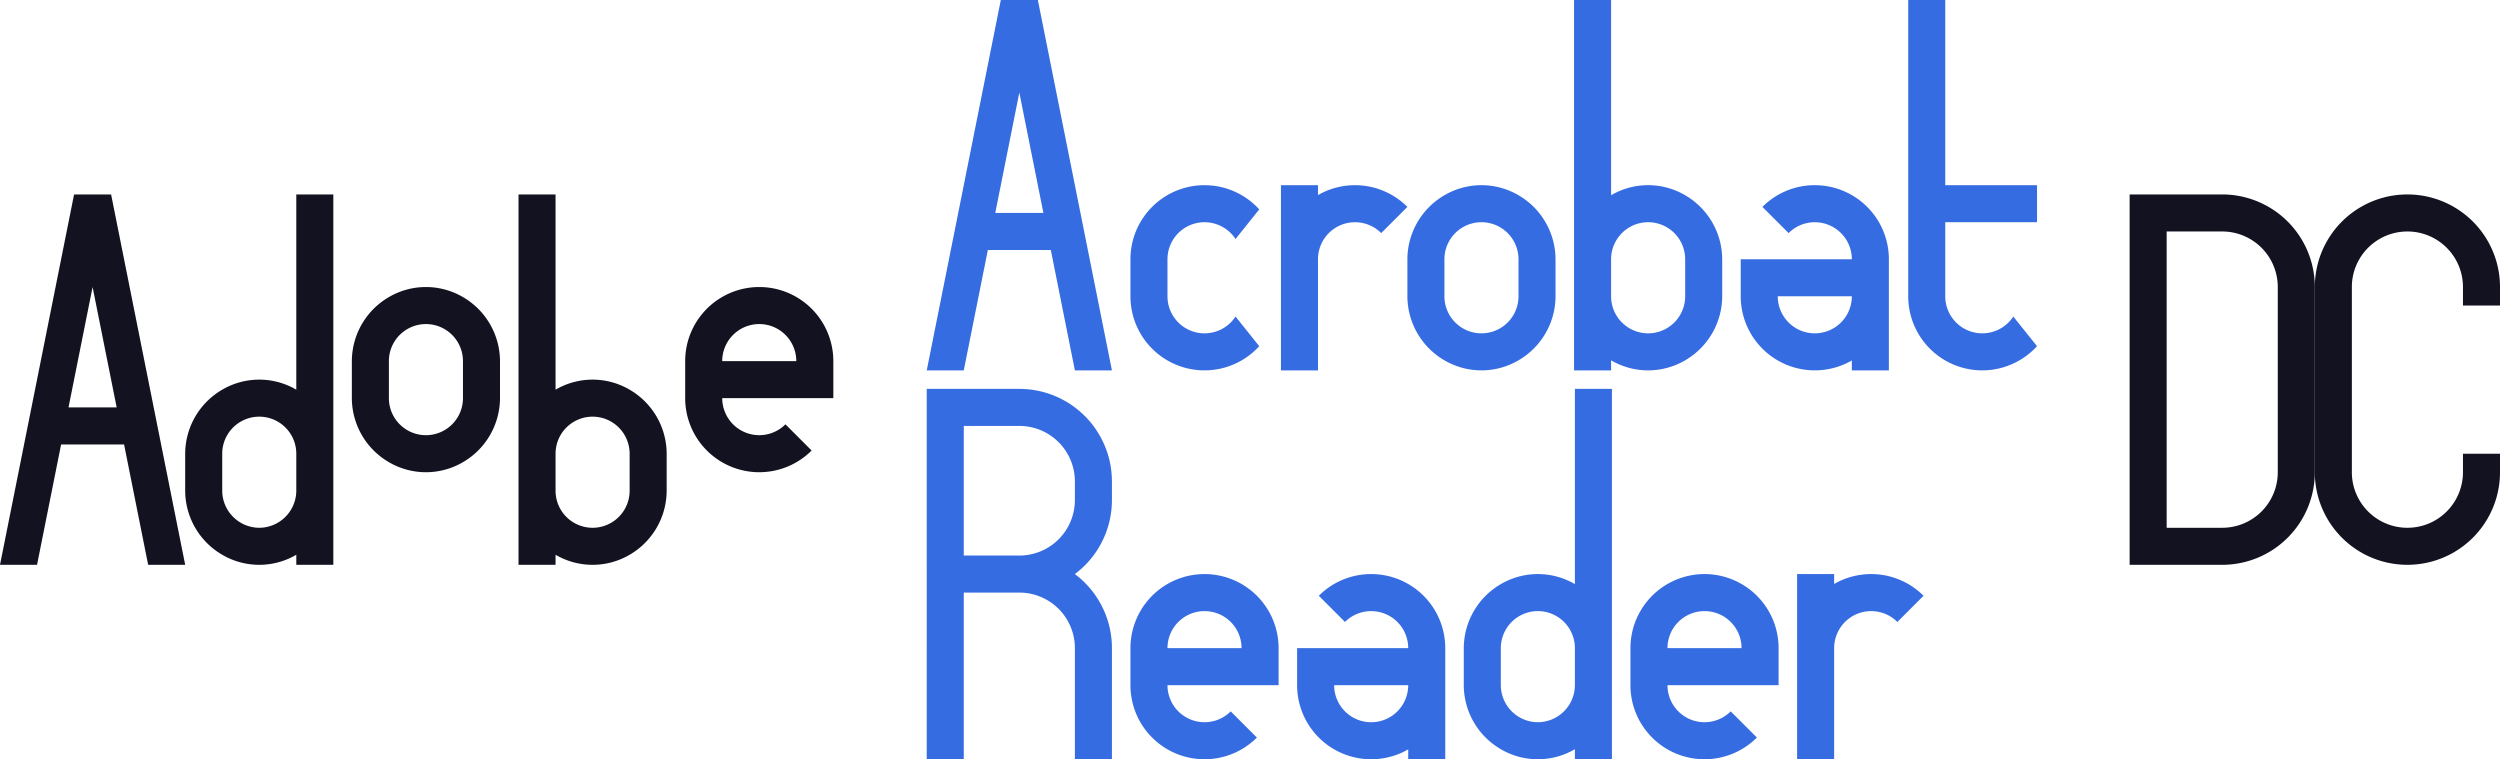 <svg xmlns="http://www.w3.org/2000/svg" viewBox="0 0 1350 410"><defs><style>.cls-1{fill:#121221;}.cls-2{fill:#366ce1;}</style></defs><title>adobe acrobat reader</title><g id="Слой_2" data-name="Слой 2"><g id="Work_space" data-name="Work space"><g id="adobe_acrobat_reader" data-name="adobe acrobat reader"><path class="cls-1" d="M60,105H40L0,305H20l13-65H67l13,65h20ZM37,220l13-65,13,65Z"/><path class="cls-1" d="M340,210.43a39.547,39.547,0,0,0-40,0V105H280V305h20v-5.43a39.547,39.547,0,0,0,40,0A40.129,40.129,0,0,0,360,265V245A40.129,40.129,0,0,0,340,210.43ZM340,265a20,20,0,0,1-40,0V245a20,20,0,0,1,40,0Z"/><path class="cls-1" d="M160,105V210.43a39.547,39.547,0,0,0-40,0A40.129,40.129,0,0,0,100,245v20a40.129,40.129,0,0,0,20,34.57,39.547,39.547,0,0,0,40,0V305h20V105ZM140,285a20.1,20.1,0,0,1-20-20V245a20,20,0,0,1,40,0v20A20.1,20.1,0,0,1,140,285Z"/><path class="cls-1" d="M250,160.43a39.547,39.547,0,0,0-40,0A40.129,40.129,0,0,0,190,195v20a40.129,40.129,0,0,0,20,34.57,39.547,39.547,0,0,0,40,0A40.129,40.129,0,0,0,270,215V195A40.129,40.129,0,0,0,250,160.43ZM250,215a20,20,0,0,1-40,0V195a20,20,0,0,1,40,0Z"/><path class="cls-1" d="M450,215V195a40,40,0,0,0-80,0v20a39.994,39.994,0,0,0,68.28,28.28l-14.14-14.14A20,20,0,0,1,390,215Zm-40-40a19.994,19.994,0,0,1,20,20H390A19.994,19.994,0,0,1,410,175Z"/><path class="cls-2" d="M560.44,0h-20l-40,200h20l13-65h34l13,65h20Zm-23,115,13-65,13,65Z"/><path class="cls-2" d="M909.99,105.43a39.547,39.547,0,0,0-40,0V0h-20V200h20v-5.43a39.547,39.547,0,0,0,40,0,40.129,40.129,0,0,0,20-34.57V140A40.129,40.129,0,0,0,909.99,105.43Zm0,54.57a20,20,0,0,1-40,0V140a20,20,0,0,1,40,0Z"/><path class="cls-2" d="M850.44,210V315.43a39.547,39.547,0,0,0-40,0,40.129,40.129,0,0,0-20,34.57v20a40.129,40.129,0,0,0,20,34.57,39.547,39.547,0,0,0,40,0V410h20V210Zm-20,180a20.1,20.1,0,0,1-20-20V350a20,20,0,0,1,40,0v20A20.1,20.1,0,0,1,830.44,390Z"/><path class="cls-2" d="M819.99,105.43a39.547,39.547,0,0,0-40,0,40.129,40.129,0,0,0-20,34.57v20a40.129,40.129,0,0,0,20,34.57,39.547,39.547,0,0,0,40,0,40.129,40.129,0,0,0,20-34.57V140A40.129,40.129,0,0,0,819.99,105.43Zm0,54.57a20,20,0,0,1-40,0V140a20,20,0,0,1,40,0Z"/><path class="cls-2" d="M759.99,111.72l-14.14,14.14A20,20,0,0,0,711.71,140v60h-20V100h20v5.35a40.01,40.01,0,0,1,48.28,6.37Z"/><path class="cls-2" d="M1038.72,321.72l-14.14,14.14A20,20,0,0,0,990.44,350v60h-20V310h20v5.35a40.01,40.01,0,0,1,48.28,6.37Z"/><path class="cls-2" d="M960.44,370V350a40,40,0,0,0-80,0v20a39.994,39.994,0,0,0,68.28,28.28l-14.14-14.14A20,20,0,0,1,900.44,370Zm-40-40a19.994,19.994,0,0,1,20,20h-40A19.994,19.994,0,0,1,920.44,330Z"/><path class="cls-2" d="M690.44,370V350a40,40,0,0,0-80,0v20a39.994,39.994,0,0,0,68.28,28.28l-14.14-14.14A20,20,0,0,1,630.44,370Zm-40-40a19.994,19.994,0,0,1,20,20h-40A19.994,19.994,0,0,1,650.44,330Z"/><path class="cls-2" d="M740.44,310a39.875,39.875,0,0,0-28.28,11.72l14.14,14.14A20,20,0,0,1,760.44,350h-60v20a40.012,40.012,0,0,0,60,34.65V410h20V350A40,40,0,0,0,740.44,310Zm0,80a19.994,19.994,0,0,1-20-20h40A19.994,19.994,0,0,1,740.44,390Z"/><path class="cls-2" d="M667.18,170.93q6.405,8.01,12.81,16.01A39.988,39.988,0,0,1,610.44,160V140a39.988,39.988,0,0,1,69.55-26.94q-6.4,8.01-12.81,16.01A19.994,19.994,0,0,0,630.44,140v20a19.994,19.994,0,0,0,36.74,10.93Z"/><path class="cls-2" d="M1050.44,120v40a19.994,19.994,0,0,0,36.74,10.93q6.4,8.01,12.81,16.01A39.988,39.988,0,0,1,1030.44,160V0h20V100H1100v20Z"/><path class="cls-2" d="M979.99,100a39.875,39.875,0,0,0-28.28,11.72l14.14,14.14A20,20,0,0,1,999.99,140h-60v20a40.012,40.012,0,0,0,60,34.65V200h20V140A40,40,0,0,0,979.99,100Zm0,80a19.994,19.994,0,0,1-20-20h40A19.994,19.994,0,0,1,979.99,180Z"/><path class="cls-2" d="M600.44,270V260a50.005,50.005,0,0,0-50-50h-50V410h20V320h30a30,30,0,0,1,30,30v60h20V350a49.9,49.9,0,0,0-20.01-40,.01.01,0,0,1,.01-.01A49.891,49.891,0,0,0,600.44,270Zm-80,40.01v-.02a.01.01,0,0,1,.01.01A.01.01,0,0,0,520.44,310.01Zm30-10.01h-30V230h30a30,30,0,0,1,30,30v10A30,30,0,0,1,550.44,300Z"/><path class="cls-1" d="M520.45,310a.01.01,0,0,0-.01.01v-.02A.01.01,0,0,1,520.45,310Z"/><path class="cls-1" d="M1330,165V155a30,30,0,0,0-60,0V255a30,30,0,0,0,60,0V245h20v10a50,50,0,0,1-100,0V155a50,50,0,0,1,100,0v10Z"/><path class="cls-1" d="M1200,105h-50V305h50a50.005,50.005,0,0,0,50-50V155A50.005,50.005,0,0,0,1200,105Zm30,150a30,30,0,0,1-30,30h-30V125h30a30,30,0,0,1,30,30Z"/></g></g></g></svg>